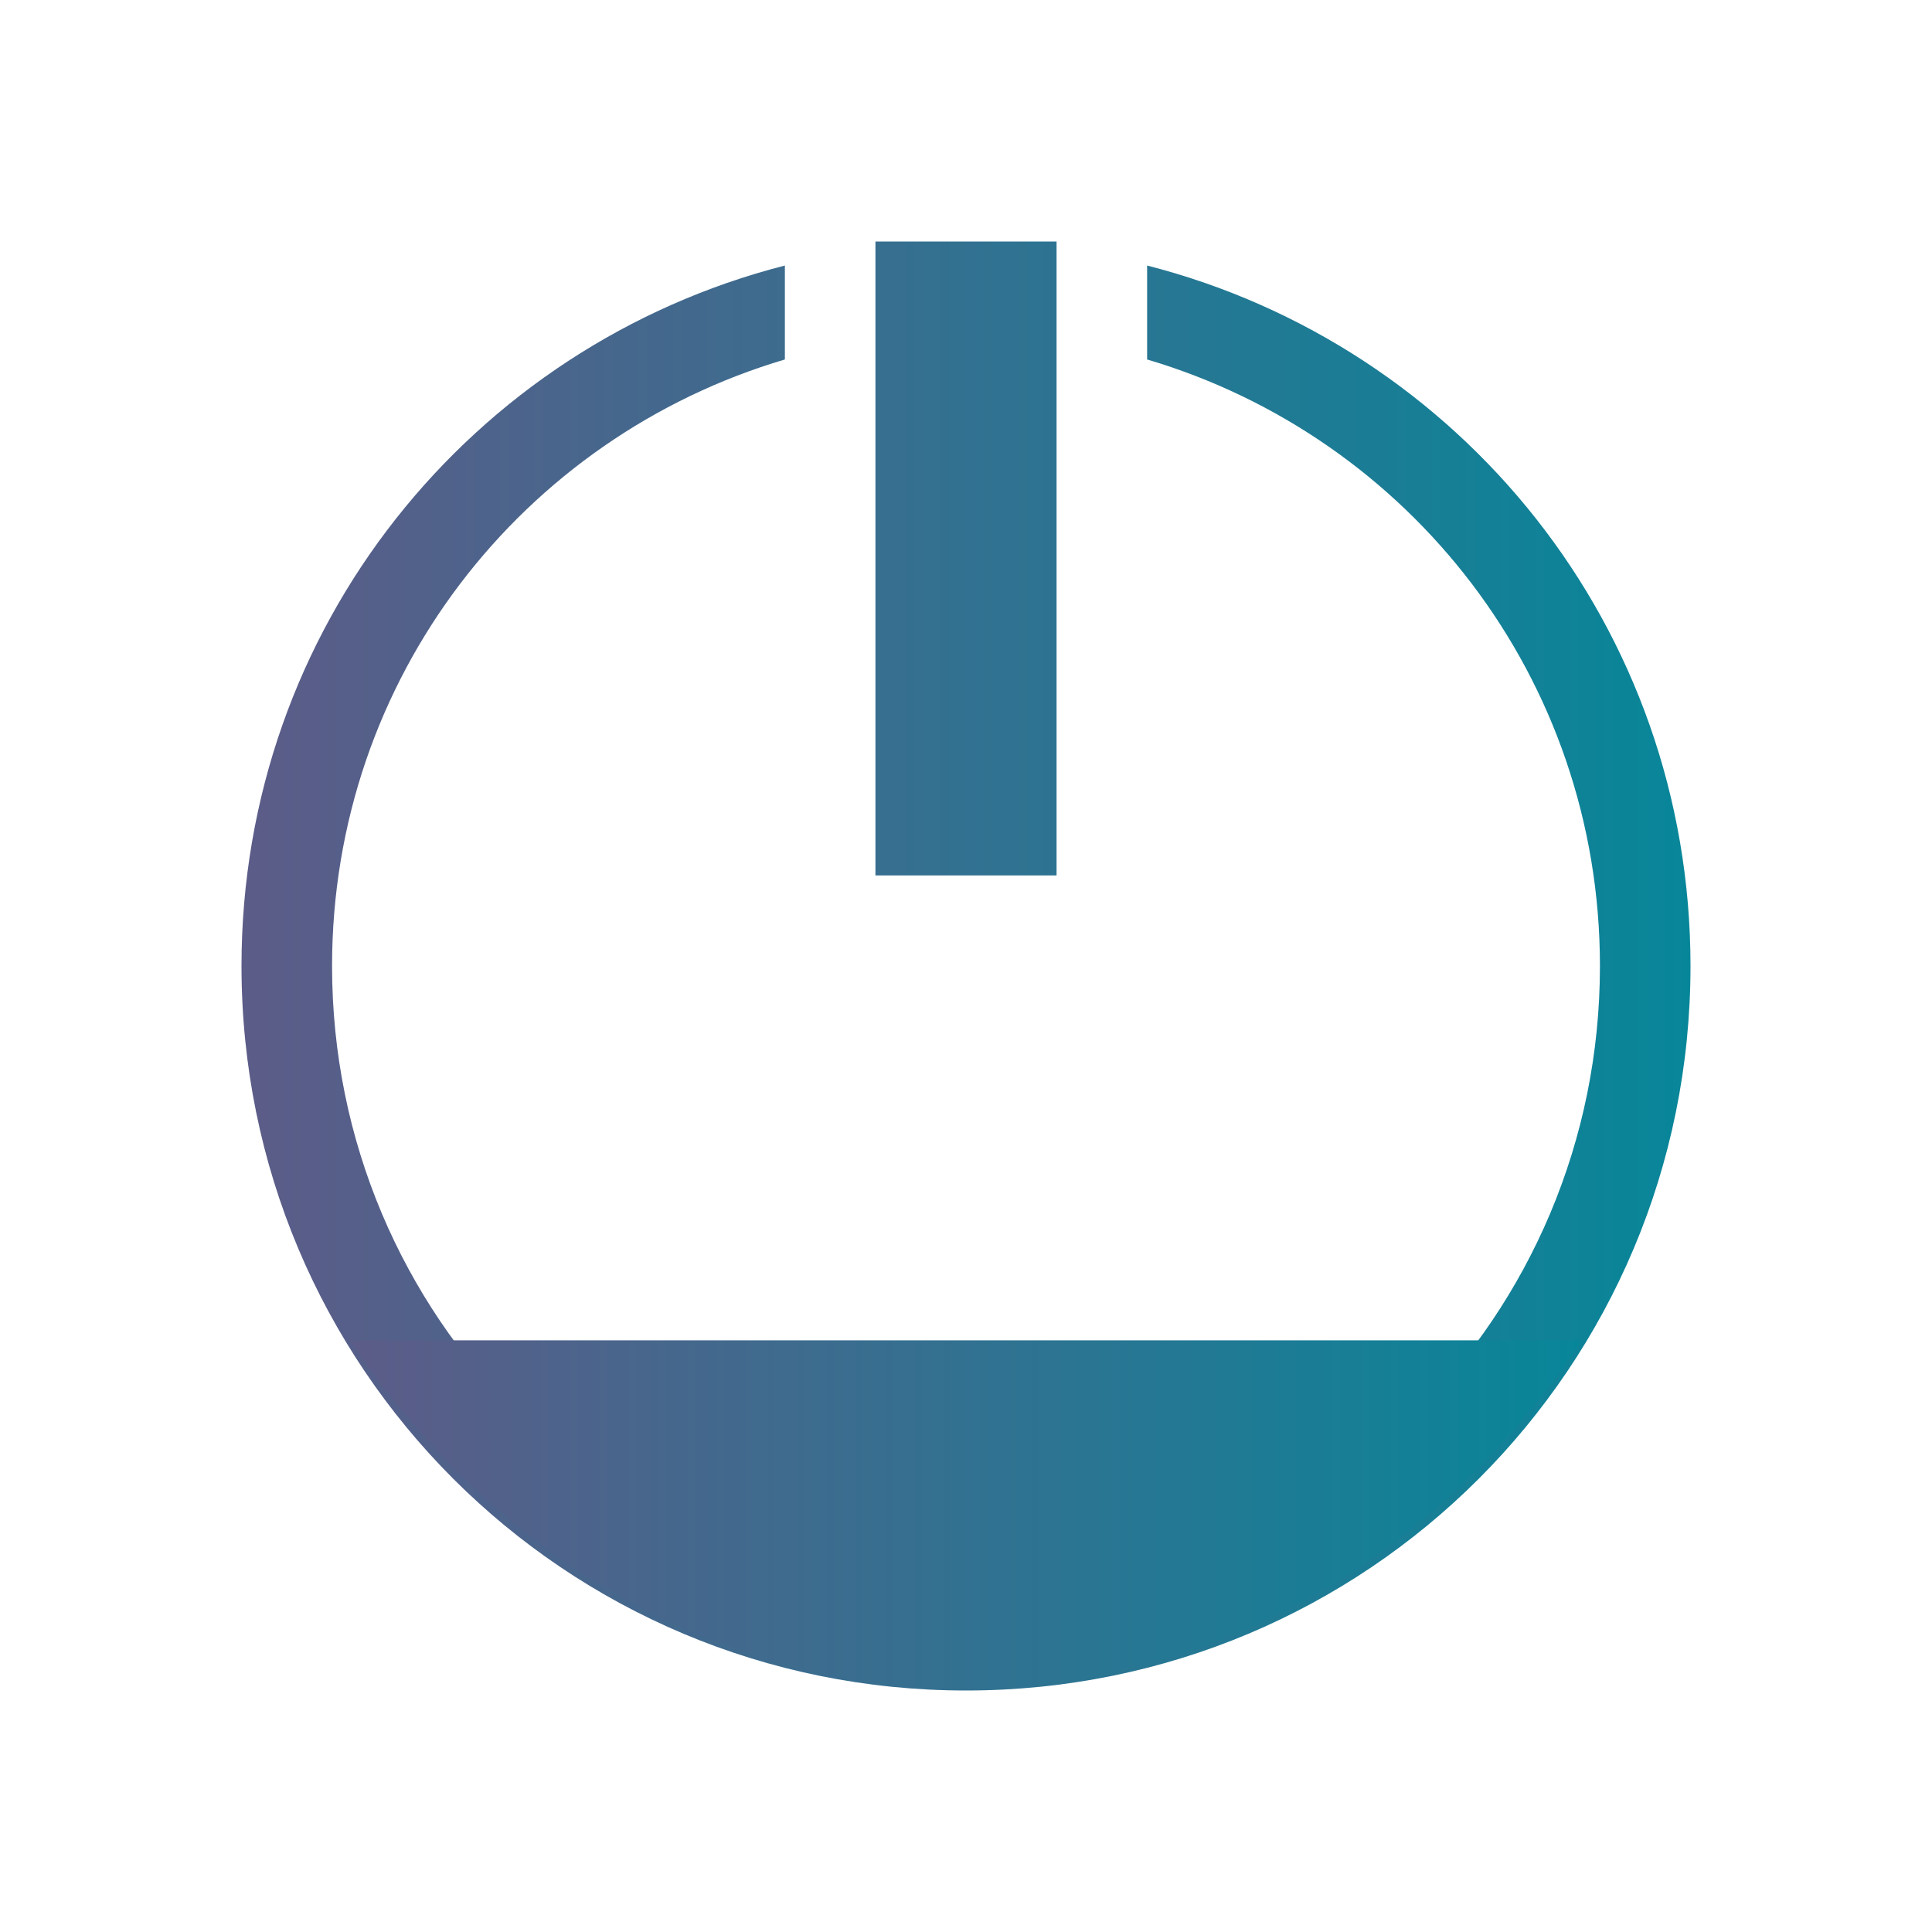 <?xml version="1.0" encoding="UTF-8" standalone="no"?>
<svg
   inkscape:version="1.1.2 (0a00cf5339, 2022-02-04)"
   sodipodi:docname="system.svg"
   viewBox="0 0 32 32"
   id="svg2"
   version="1.1"
   width="32"
   height="32"
   xmlns:inkscape="http://www.inkscape.org/namespaces/inkscape"
   xmlns:sodipodi="http://sodipodi.sourceforge.net/DTD/sodipodi-0.dtd"
   xmlns:xlink="http://www.w3.org/1999/xlink"
   xmlns="http://www.w3.org/2000/svg"
   xmlns:svg="http://www.w3.org/2000/svg"
   xmlns:rdf="http://www.w3.org/1999/02/22-rdf-syntax-ns#"
   xmlns:cc="http://creativecommons.org/ns#"
   xmlns:dc="http://purl.org/dc/elements/1.1/"
   xmlns:sketch="http://www.bohemiancoding.com/sketch/ns">
  <g
     id="system-suspend"
     transform="translate(47)">
    <circle
       style="opacity:0;fill:#eff0f1;fill-opacity:1;stroke-width:1.067"
       id="circle949"
       r="16"
       cy="16"
       cx="16" />
    <path
       d="M 26.574,7.057 C 24.22,5.086 21.184,4 18.025,4 10.953,4 5.2,9.383 5.2,16 c 0,6.617 5.753,12 12.825,12 2.925,0 5.682,-0.9 7.971,-2.603 0.246,-0.183 0.325,-0.501 0.189,-0.767 -0.136,-0.266 -0.451,-0.408 -0.757,-0.344 -0.651,0.137 -1.313,0.206 -1.967,0.206 -4.312,0 -8.001,-2.876 -8.772,-6.838 -0.067,-0.343 -0.418,-0.57 -0.785,-0.508 -0.367,0.063 -0.611,0.392 -0.544,0.735 0.852,4.379 4.799,7.605 9.503,7.859 -1.5,0.656 -3.137,0.996 -4.838,0.996 -6.327,0 -11.475,-4.817 -11.475,-10.737 2.04e-4,-5.92 5.147,-10.737 11.475,-10.737 1.913,0 3.776,0.445 5.433,1.28 -2.929,7.44e-4 -5.726,1.177 -7.674,3.227 -0.247,0.261 -0.222,0.66 0.057,0.892 0.278,0.232 0.705,0.208 0.953,-0.052 1.692,-1.781 4.122,-2.803 6.668,-2.803 0.834,0 1.668,0.111 2.477,0.329 0.303,0.082 0.625,-0.043 0.778,-0.301 0.152,-0.258 0.094,-0.58 -0.141,-0.776 z"
       id="path70-3-3-1"
       style="fill:url(#linearGradient1428);fill-opacity:1;stroke-width:0.049" />
    <path
       d="m 16.322,18.425 c 0.104,0.236 0.35,0.39 0.623,0.39 h 3.78 c 0.373,0 0.675,-0.283 0.675,-0.632 0,-0.349 -0.302,-0.631 -0.675,-0.631 h -2.15 l 2.357,-2.206 c 0.193,-0.181 0.251,-0.453 0.147,-0.689 -0.104,-0.236 -0.35,-0.39 -0.624,-0.39 h -3.51 c -0.373,0 -0.675,0.283 -0.675,0.632 0,0.349 0.302,0.632 0.675,0.632 h 1.88 l -2.358,2.206 c -0.193,0.181 -0.251,0.452 -0.146,0.688 z"
       id="path72-6-6-2"
       style="fill:url(#linearGradient1444);fill-opacity:1;stroke-width:0.049" />
    <path
       d="m 25.855,19.482 h -1.61 l 1.856,-1.737 c 0.193,-0.181 0.25,-0.453 0.146,-0.689 -0.104,-0.236 -0.35,-0.39 -0.624,-0.39 l -3.009,1.92e-4 c -0.373,0 -0.675,0.283 -0.675,0.632 0,0.349 0.302,0.632 0.675,0.632 h 1.379 l -1.856,1.737 c -0.193,0.18 -0.251,0.452 -0.147,0.688 0.104,0.236 0.35,0.39 0.624,0.39 H 25.854 c 0.373,0 0.675,-0.283 0.675,-0.632 0,-0.349 -0.302,-0.632 -0.675,-0.632 z"
       id="path74-7-7-7"
       style="fill:url(#linearGradient1452);fill-opacity:1;stroke-width:0.049" />
    <path
       d="m 9.571,16.151 c 0.104,0.236 0.35,0.39 0.624,0.39 h 5.13 C 15.698,16.541 16,16.258 16,15.91 16,15.561 15.698,15.278 15.324,15.278 h -3.5 l 3.611,-3.379 c 0.193,-0.181 0.25,-0.452 0.146,-0.688 -0.104,-0.236 -0.35,-0.39 -0.624,-0.39 h -4.764 c -0.373,0 -0.675,0.283 -0.675,0.632 0,0.349 0.302,0.632 0.675,0.632 h 3.133 l -3.61,3.379 c -0.194,0.181 -0.251,0.452 -0.147,0.688 z"
       id="path76-53-5-0"
       style="fill:url(#linearGradient1436);fill-opacity:1;stroke-width:0.049" />
  </g>
  <g
     id="22-22-system-suspend-hibernate"
     transform="translate(-26,147)">
    <path
       style="fill:none"
       d="M 0,0 V 22 H 22 V 0 Z"
       id="path49-1" />
    <rect
       x="15.167"
       y="10.167"
       width="3.333"
       height="0.833"
       id="rect12-2"
       style="fill:url(#linearGradient2656);fill-opacity:1;stroke-width:1.485" />
    <rect
       x="15.167"
       y="11.833"
       width="3.333"
       height="0.833"
       id="rect14-9"
       style="fill:url(#linearGradient1907);fill-opacity:1;stroke-width:1.485" />
    <polygon
       points="-778,583.1 -776.9,583.1 -776.9,581.9 -778,581.9 -776.9,580.7 -776.9,579 -778.9,581 -778.9,577.4 -780.1,577.4 -780.1,581 -782.7,578.4 -783.6,579.3 -781,581.9 -784.6,581.9 -784.6,583.1 -781,583.1 -783.6,585.7 -782.7,586.5 -780.1,584 -780.1,587.6 -778.9,587.6 -778.9,584 -776.9,586 -776.9,584.3 "
       id="polygon16-1"
       transform="matrix(0.728,0,0,0.712,575.986,-405.481)"
       style="fill:url(#linearGradient1883);fill-opacity:1" />
    <path
       d="M 14.406,12.691 V 6.853 c 0,-0.712 -0.655,-1.353 -1.382,-1.353 -0.728,0 -1.382,0.57 -1.382,1.353 v 5.839 c -0.582,0.427 -0.946,1.068 -0.946,1.78 0,1.21 1.019,2.278 2.328,2.278 1.237,0 2.328,-0.997 2.328,-2.278 0,-0.712 -0.364,-1.353 -0.946,-1.78 z m -1.382,3.418 0.008,-9.997 0.015,0.035 -0.013,-0.019 -0.01,0.012 -0.009,-0.016 -0.029,-0.004 0.021,0.013 -0.011,9.973 z"
       id="path6-6-2"
       style="fill:url(#linearGradient1891);fill-opacity:1;stroke-width:0.72"
       sodipodi:nodetypes="cssscsssccccccccccc" />
    <rect
       x="15.167"
       y="8.5"
       width="3.333"
       height="0.833"
       id="rect10-7"
       style="fill:url(#linearGradient1899);fill-opacity:1;stroke-width:1.485" />
    <path
       sodipodi:nodetypes="cccccccccccccscscscccc"
       inkscape:connector-curvature="0"
       style="clip-rule:evenodd;fill:url(#linearGradient1875);fill-opacity:1;fill-rule:evenodd;stroke-width:0.002;stroke-linejoin:round;stroke-miterlimit:1.414"
       id="path4-3-3-3-0"
       d="M 10.238,1.029 C 6.008,1.351 2.389,4.364 1.32,8.461 0.902,10.073 0.892,11.867 1.3,13.464 c 1.053,4.172 4.723,7.231 9.013,7.513 2.435,0.161 4.799,-0.544 6.75,-2.021 0.529,-0.398 1.492,-1.36 1.89,-1.89 C 21.932,13.127 21.63,7.66 18.238,4.112 16.146,1.931 13.227,0.802 10.238,1.029 Z m 1.341,1.234 c 1.053,0.059 2.554,0.384 3.907,1.174 1.429,0.831 2.53,2.045 3.342,3.652 1.198,2.192 1.212,5.341 0.29,7.454 -0.757,1.541 -2.016,3.167 -3.624,4.171 -1.074,0.671 -3.137,1.098 -4.606,1.08 -1.389,-0.018 -3.093,-0.373 -4.108,-1.007 -1.907,-1.192 -3.413,-2.873 -4.158,-5.018 -0.545,-2.097 -0.426,-4.346 0.387,-6.331 0.519,-1.266 1.392,-2.291 2.774,-3.488 1.27,-0.965 2.925,-1.52 4.321,-1.628 0.277,-0.025 0.756,-0.082 0.796,-0.082 0.04,-0.005 0.348,-0.003 0.68,0.022 z" />
  </g>
  <g
     id="22-22-system-log-out"
     transform="translate(28,179)">
    <path
       style="fill:none"
       d="m -54,-96 v 22 h 22 v -22 z"
       id="path9" />
    <path
       sodipodi:nodetypes="cccccccccccccscscscccc"
       inkscape:connector-curvature="0"
       style="clip-rule:evenodd;fill:url(#linearGradient1585);fill-opacity:1;fill-rule:evenodd;stroke-width:0.002;stroke-linejoin:round;stroke-miterlimit:1.414"
       id="path4-3-3-367"
       d="m -43.862,-94.971 c -4.229,0.323 -7.849,3.336 -8.917,7.432 -0.418,1.612 -0.429,3.406 -0.02,5.003 1.053,4.172 4.723,7.231 9.013,7.513 2.435,0.161 4.799,-0.544 6.75,-2.021 0.529,-0.398 1.492,-1.36 1.89,-1.89 2.979,-3.94 2.677,-9.408 -0.716,-12.955 -2.092,-2.182 -5.011,-3.31 -8,-3.084 z m 1.341,1.234 c 1.053,0.059 2.554,0.384 3.907,1.174 1.429,0.831 2.53,2.045 3.342,3.652 1.198,2.192 1.212,5.341 0.29,7.454 -0.757,1.541 -2.016,3.167 -3.624,4.171 -1.074,0.671 -3.137,1.098 -4.606,1.08 -1.389,-0.017 -3.093,-0.373 -4.108,-1.007 -1.907,-1.192 -3.413,-2.873 -4.158,-5.018 -0.545,-2.097 -0.426,-4.346 0.388,-6.331 0.519,-1.266 1.392,-2.291 2.774,-3.488 1.27,-0.965 2.925,-1.52 4.321,-1.628 0.277,-0.025 0.756,-0.082 0.796,-0.082 0.04,-0.006 0.348,-0.003 0.68,0.022 z" />
    <path
       d="m -42.33,-80.892 4.169,-3.974 c 0.039,-0.037 0.061,-0.088 0.061,-0.141 0,-0.053 -0.022,-0.103 -0.061,-0.141 l -4.168,-3.962 c -0.06,-0.057 -0.149,-0.073 -0.227,-0.043 -0.078,0.031 -0.128,0.103 -0.128,0.184 v 2.185 h -5.207 c -0.115,0 -0.208,0.089 -0.208,0.199 v 3.178 c 0,0.11 0.093,0.199 0.208,0.199 h 5.207 v 2.176 c 0,0.08 0.051,0.153 0.129,0.184 0.078,0.031 0.167,0.013 0.226,-0.043 z"
       id="path2-3-5"
       style="fill:url(#linearGradient1631);fill-opacity:1;stroke-width:0.019" />
  </g>
  <sodipodi:namedview
     inkscape:document-rotation="0"
     inkscape:snap-intersection-paths="true"
     inkscape:snap-nodes="false"
     inkscape:bbox-nodes="true"
     inkscape:snap-bbox="true"
     inkscape:lockguides="false"
     inkscape:guide-bbox="true"
     showguides="false"
     inkscape:current-layer="svg2"
     inkscape:window-maximized="1"
     inkscape:window-y="0"
     inkscape:window-x="0"
     inkscape:cy="158.00001"
     inkscape:cx="8.2500004"
     inkscape:zoom="1.9999999"
     showgrid="false"
     id="namedview78"
     inkscape:window-height="1015"
     inkscape:window-width="1920"
     inkscape:pageshadow="2"
     inkscape:pageopacity="0"
     guidetolerance="10"
     gridtolerance="10"
     objecttolerance="10"
     borderopacity="1"
     bordercolor="#000000"
     pagecolor="#ffffff"
     inkscape:pagecheckerboard="0"
     inkscape:showpageshadow="false">
    <inkscape:grid
       id="grid885"
       type="xygrid"
       originx="-26"
       originy="73" />
    <sodipodi:guide
       inkscape:locked="false"
       id="guide948"
       orientation="0.707,0.707"
       position="20.741,-168.859" />
    <sodipodi:guide
       inkscape:locked="false"
       id="guide950"
       orientation="-0.707,0.707"
       position="20.704,-168.875" />
  </sodipodi:namedview>
  <defs
     id="defs3051">
    <linearGradient
       inkscape:collect="always"
       id="linearGradient1089">
      <stop
         style="stop-color:#5c5c88;stop-opacity:1"
         offset="0"
         id="stop1085" />
      <stop
         style="stop-color:#088699;stop-opacity:1"
         offset="1"
         id="stop1087" />
    </linearGradient>
    <linearGradient
       id="linearGradient1041"
       x1="16"
       x2="16"
       y1="1"
       y2="31"
       gradientUnits="userSpaceOnUse">
      <stop
         stop-color="#f4282c"
         offset="0"
         id="stop1037" />
      <stop
         stop-color="#fac136"
         offset="1"
         id="stop1039"
         style="stop-color:#ffff00;stop-opacity:1" />
    </linearGradient>
    <linearGradient
       gradientUnits="userSpaceOnUse"
       y2="31"
       y1="1"
       x2="16"
       x1="16"
       id="linearGradient1035">
      <stop
         id="stop1031"
         offset="0"
         stop-color="#f4282c"
         style="stop-color:#6600ff;stop-opacity:1" />
      <stop
         id="stop1033"
         offset="1"
         stop-color="#fac136"
         style="stop-color:#d1b3ff;stop-opacity:1" />
    </linearGradient>
    <linearGradient
       id="linearGradient1023"
       x1="16"
       x2="16"
       y1="1"
       y2="31"
       gradientUnits="userSpaceOnUse">
      <stop
         stop-color="#72da70"
         offset="0"
         id="stop1018" />
      <stop
         stop-color="#52eea4"
         offset="1"
         id="stop1020"
         style="stop-color:#008080;stop-opacity:1" />
    </linearGradient>
    <linearGradient
       id="linearGradient1016"
       x1="16"
       x2="16"
       y1="1"
       y2="31"
       gradientUnits="userSpaceOnUse">
      <stop
         stop-color="#f4282c"
         offset="0"
         id="stop1012" />
      <stop
         stop-color="#fac136"
         offset="1"
         id="stop1014"
         style="stop-color:#ff00ff;stop-opacity:1" />
    </linearGradient>
    <linearGradient
       gradientUnits="userSpaceOnUse"
       y2="1121.5"
       y1="1091.5"
       x2="16"
       x1="16"
       id="linearGradient1131">
      <stop
         id="stop1127"
         offset="0"
         stop-color="#9575cd"
         style="stop-color:#ff6600;stop-opacity:1" />
      <stop
         id="stop1129"
         offset="1"
         stop-color="#cd75bc" />
    </linearGradient>
    <linearGradient
       gradientUnits="userSpaceOnUse"
       y2="31"
       y1="1"
       x2="16"
       x1="16"
       id="linearGradient1093">
      <stop
         id="stop1088"
         offset="0"
         stop-color="#f4282c"
         style="stop-color:#6600ff;stop-opacity:1" />
      <stop
         id="stop1091"
         offset="1"
         stop-color="#fac136" />
    </linearGradient>
    <style
       id="current-color-scheme"
       type="text/css">
      .ColorScheme-Text {
        color:#31363b;
      }
      .ColorScheme-Background {
        color:#eff0f1;
      }
      .ColorScheme-Highlight {
        color:#3daee9;
      }
      .ColorScheme-ViewText {
        color:#31363b;
      }
      .ColorScheme-ViewBackground {
        color:#fcfcfc;
      }
      .ColorScheme-ViewHover {
        color:#93cee9;
      }
      .ColorScheme-ViewFocus{
        color:#3daee9;
      }
      .ColorScheme-ButtonText {
        color:#31363b;
      }
      .ColorScheme-ButtonBackground {
        color:#eff0f1;
      }
      .ColorScheme-ButtonHover {
        color:#93cee9;
      }
      .ColorScheme-ButtonFocus{
        color:#3daee9;
      }
      </style>
    <linearGradient
       id="a"
       x1="16"
       x2="16"
       y1="1"
       y2="31"
       gradientUnits="userSpaceOnUse">
      <stop
         stop-color="#37414a"
         offset="0"
         id="stop929" />
      <stop
         stop-color="#6c7582"
         offset="1"
         id="stop931" />
    </linearGradient>
    <filter
       id="c"
       x="-0.036"
       y="-0.036"
       width="1.072"
       height="1.072"
       color-interpolation-filters="sRGB">
      <feGaussianBlur
         stdDeviation="0.45"
         id="feGaussianBlur934" />
    </filter>
    <filter
       id="b"
       x="-0.036"
       y="-0.036"
       width="1.072"
       height="1.072"
       color-interpolation-filters="sRGB">
      <feGaussianBlur
         stdDeviation="0.285"
         id="feGaussianBlur937" />
    </filter>
    <linearGradient
       id="a-3"
       x1="16"
       x2="16"
       y1="1"
       y2="31"
       gradientUnits="userSpaceOnUse">
      <stop
         stop-color="#4d83f3"
         offset="0"
         id="stop969" />
      <stop
         stop-color="#46cafa"
         offset="1"
         id="stop971" />
    </linearGradient>
    <filter
       id="c-6"
       x="-0.036"
       y="-0.036"
       width="1.072"
       height="1.072"
       color-interpolation-filters="sRGB">
      <feGaussianBlur
         stdDeviation="0.45"
         id="feGaussianBlur974" />
    </filter>
    <filter
       id="b-7"
       x="-0.039"
       y="-0.033"
       width="1.078"
       height="1.067"
       color-interpolation-filters="sRGB">
      <feGaussianBlur
         stdDeviation="0.237"
         id="feGaussianBlur977" />
    </filter>
    <linearGradient
       id="a-5"
       x1="16"
       x2="16"
       y1="1"
       y2="31"
       gradientUnits="userSpaceOnUse">
      <stop
         stop-color="#f4282c"
         offset="0"
         id="stop1009" />
      <stop
         stop-color="#fac136"
         offset="1"
         id="stop1011" />
    </linearGradient>
    <filter
       id="c-3"
       x="-0.036"
       y="-0.036"
       width="1.072"
       height="1.072"
       color-interpolation-filters="sRGB">
      <feGaussianBlur
         stdDeviation="0.45"
         id="feGaussianBlur1014" />
    </filter>
    <filter
       id="b-5"
       x="-0.037"
       y="-0.035"
       width="1.075"
       height="1.07"
       color-interpolation-filters="sRGB">
      <feGaussianBlur
         stdDeviation="0.281"
         id="feGaussianBlur1017" />
    </filter>
    <filter
       id="c-62"
       x="-0.036"
       y="-0.036"
       width="1.072"
       height="1.072"
       color-interpolation-filters="sRGB">
      <feGaussianBlur
         stdDeviation="0.45"
         id="feGaussianBlur1049" />
    </filter>
    <linearGradient
       id="a-9"
       x1="16"
       x2="16"
       y1="1091.5"
       y2="1121.5"
       gradientUnits="userSpaceOnUse">
      <stop
         stop-color="#9575cd"
         offset="0"
         id="stop1052" />
      <stop
         stop-color="#cd75bc"
         offset="1"
         id="stop1054" />
    </linearGradient>
    <filter
       id="b-1"
       x="-0.032"
       y="-0.042"
       width="1.063"
       height="1.084"
       color-interpolation-filters="sRGB">
      <feGaussianBlur
         stdDeviation="0.21"
         id="feGaussianBlur1057" />
    </filter>
    <linearGradient
       id="a-2"
       x1="16"
       x2="16"
       y1="1"
       y2="31"
       gradientUnits="userSpaceOnUse">
      <stop
         stop-color="#ff791d"
         offset="0"
         id="stop1090" />
      <stop
         stop-color="#f8c430"
         offset="1"
         id="stop1092" />
    </linearGradient>
    <filter
       id="c-7"
       x="-0.036"
       y="-0.036"
       width="1.072"
       height="1.072"
       color-interpolation-filters="sRGB">
      <feGaussianBlur
         stdDeviation="0.45"
         id="feGaussianBlur1095" />
    </filter>
    <filter
       id="b-0"
       x="-0.033"
       y="-0.04"
       width="1.066"
       height="1.08"
       color-interpolation-filters="sRGB">
      <feGaussianBlur
         stdDeviation="0.233"
         id="feGaussianBlur1098" />
    </filter>
    <linearGradient
       id="a-93"
       x1="16"
       x2="16"
       y1="1"
       y2="31"
       gradientUnits="userSpaceOnUse">
      <stop
         stop-color="#72da70"
         offset="0"
         id="stop1130" />
      <stop
         stop-color="#52eea4"
         offset="1"
         id="stop1132" />
    </linearGradient>
    <filter
       id="c-60"
       x="-0.036"
       y="-0.036"
       width="1.072"
       height="1.072"
       color-interpolation-filters="sRGB">
      <feGaussianBlur
         stdDeviation="0.45"
         id="feGaussianBlur1135" />
    </filter>
    <filter
       id="b-6"
       x="-0.041"
       y="-0.032"
       width="1.081"
       height="1.065"
       color-interpolation-filters="sRGB">
      <feGaussianBlur
         stdDeviation="0.203"
         id="feGaussianBlur1138" />
    </filter>
    <linearGradient
       id="a-26"
       x1="16"
       x2="16"
       y1="-1121.5"
       y2="-1091.5"
       gradientUnits="userSpaceOnUse">
      <stop
         stop-color="#70d8c3"
         offset="0"
         id="stop1173" />
      <stop
         stop-color="#66e26b"
         offset="1"
         id="stop1175" />
    </linearGradient>
    <filter
       id="c-1"
       x="-0.036"
       y="-0.036"
       width="1.072"
       height="1.072"
       color-interpolation-filters="sRGB">
      <feGaussianBlur
         stdDeviation="0.45"
         id="feGaussianBlur1178" />
    </filter>
    <filter
       id="b-8"
       x="-0.042"
       y="-0.032"
       width="1.083"
       height="1.063"
       color-interpolation-filters="sRGB">
      <feGaussianBlur
         stdDeviation="0.225"
         id="feGaussianBlur1181" />
    </filter>
    <linearGradient
       inkscape:collect="always"
       xlink:href="#linearGradient1089"
       id="linearGradient1091"
       x1="4"
       y1="16"
       x2="28"
       y2="16"
       gradientUnits="userSpaceOnUse" />
    <linearGradient
       inkscape:collect="always"
       xlink:href="#linearGradient1089"
       id="linearGradient1318"
       x1="-784.6"
       y1="582.5"
       x2="-776.9"
       y2="582.5"
       gradientUnits="userSpaceOnUse" />
    <linearGradient
       inkscape:collect="always"
       xlink:href="#linearGradient1089"
       id="linearGradient1326"
       x1="15.635"
       y1="16.15"
       x2="21.222"
       y2="16.15"
       gradientUnits="userSpaceOnUse" />
    <linearGradient
       inkscape:collect="always"
       xlink:href="#linearGradient1089"
       id="linearGradient1372"
       x1="21"
       y1="13.5"
       x2="25"
       y2="13.5"
       gradientUnits="userSpaceOnUse" />
    <linearGradient
       inkscape:collect="always"
       xlink:href="#linearGradient1089"
       id="linearGradient1380"
       x1="21"
       y1="15.5"
       x2="25"
       y2="15.5"
       gradientUnits="userSpaceOnUse" />
    <linearGradient
       inkscape:collect="always"
       xlink:href="#linearGradient1089"
       id="linearGradient1388"
       x1="21"
       y1="17.5"
       x2="25"
       y2="17.5"
       gradientUnits="userSpaceOnUse" />
    <linearGradient
       inkscape:collect="always"
       xlink:href="#linearGradient1089"
       id="linearGradient1396"
       x1="3.5"
       y1="16"
       x2="28.542"
       y2="16"
       gradientUnits="userSpaceOnUse" />
    <linearGradient
       inkscape:collect="always"
       xlink:href="#linearGradient1089"
       id="linearGradient1404"
       x1="12"
       y1="16"
       x2="20"
       y2="16"
       gradientUnits="userSpaceOnUse" />
    <linearGradient
       inkscape:collect="always"
       xlink:href="#linearGradient1089"
       id="linearGradient1412"
       x1="-41.2"
       y1="25.084"
       x2="-20.8"
       y2="25.084"
       gradientUnits="userSpaceOnUse" />
    <linearGradient
       inkscape:collect="always"
       xlink:href="#linearGradient1089"
       id="linearGradient1420"
       x1="-43"
       y1="16"
       x2="-19"
       y2="16"
       gradientUnits="userSpaceOnUse" />
    <linearGradient
       inkscape:collect="always"
       xlink:href="#linearGradient1089"
       id="linearGradient1428"
       x1="5.2"
       y1="16"
       x2="26.8"
       y2="16"
       gradientUnits="userSpaceOnUse" />
    <linearGradient
       inkscape:collect="always"
       xlink:href="#linearGradient1089"
       id="linearGradient1436"
       x1="9.519"
       y1="13.681"
       x2="16"
       y2="13.681"
       gradientUnits="userSpaceOnUse" />
    <linearGradient
       inkscape:collect="always"
       xlink:href="#linearGradient1089"
       id="linearGradient1444"
       x1="16.27"
       y1="16.542"
       x2="21.4"
       y2="16.542"
       gradientUnits="userSpaceOnUse" />
    <linearGradient
       inkscape:collect="always"
       xlink:href="#linearGradient1089"
       id="linearGradient1452"
       x1="21.94"
       y1="18.707"
       x2="26.53"
       y2="18.707"
       gradientUnits="userSpaceOnUse" />
    <linearGradient
       inkscape:collect="always"
       xlink:href="#linearGradient1089"
       id="linearGradient1460"
       x1="4"
       y1="16"
       x2="28"
       y2="16"
       gradientUnits="userSpaceOnUse" />
    <linearGradient
       inkscape:collect="always"
       xlink:href="#linearGradient1089"
       id="linearGradient1468"
       x1="10"
       y1="16"
       x2="22"
       y2="16"
       gradientUnits="userSpaceOnUse" />
    <linearGradient
       inkscape:collect="always"
       xlink:href="#linearGradient1089"
       id="linearGradient1476"
       x1="118"
       y1="-163"
       x2="142"
       y2="-163"
       gradientUnits="userSpaceOnUse" />
    <linearGradient
       inkscape:collect="always"
       xlink:href="#linearGradient1089"
       id="linearGradient1484"
       x1="126.2"
       y1="-163.051"
       x2="133.9"
       y2="-163.051"
       gradientUnits="userSpaceOnUse" />
    <linearGradient
       inkscape:collect="always"
       xlink:href="#linearGradient1089"
       id="linearGradient1492"
       x1="165"
       y1="-163"
       x2="189"
       y2="-163"
       gradientUnits="userSpaceOnUse" />
    <linearGradient
       inkscape:collect="always"
       xlink:href="#linearGradient1089"
       id="linearGradient1500"
       x1="176.132"
       y1="-164.781"
       x2="183.5"
       y2="-164.781"
       gradientUnits="userSpaceOnUse" />
    <linearGradient
       inkscape:collect="always"
       xlink:href="#linearGradient1089"
       id="linearGradient1508"
       x1="170.532"
       y1="-161.219"
       x2="177.899"
       y2="-161.219"
       gradientUnits="userSpaceOnUse" />
    <linearGradient
       inkscape:collect="always"
       xlink:href="#linearGradient1089"
       id="linearGradient1569"
       x1="3"
       y1="21"
       x2="19"
       y2="21"
       gradientUnits="userSpaceOnUse" />
    <linearGradient
       inkscape:collect="always"
       xlink:href="#linearGradient1089"
       id="linearGradient1577"
       x1="26"
       y1="16"
       x2="50"
       y2="16"
       gradientUnits="userSpaceOnUse" />
    <linearGradient
       inkscape:collect="always"
       xlink:href="#linearGradient1089"
       id="linearGradient1585"
       x1="2"
       y1="11"
       x2="20"
       y2="11"
       gradientUnits="userSpaceOnUse"
       gradientTransform="matrix(1.111,0,0,1.111,-55.322,-97.222)" />
    <linearGradient
       inkscape:collect="always"
       xlink:href="#linearGradient1089"
       id="linearGradient1631"
       x1="6.5"
       y1="11"
       x2="15.5"
       y2="11"
       gradientUnits="userSpaceOnUse"
       gradientTransform="matrix(1.111,0,0,1.111,-55.322,-97.222)" />
    <linearGradient
       inkscape:collect="always"
       xlink:href="#linearGradient1089"
       id="linearGradient1639"
       x1="2"
       y1="-85"
       x2="20"
       y2="-85"
       gradientUnits="userSpaceOnUse"
       gradientTransform="matrix(1.111,0,0,1.111,-1.222,9.444)" />
    <linearGradient
       inkscape:collect="always"
       xlink:href="#linearGradient1089"
       id="linearGradient1647"
       x1="6.149"
       y1="-83.664"
       x2="11.675"
       y2="-83.664"
       gradientUnits="userSpaceOnUse"
       gradientTransform="matrix(1.111,0,0,1.111,-1.222,9.444)" />
    <linearGradient
       inkscape:collect="always"
       xlink:href="#linearGradient1089"
       id="linearGradient1655"
       x1="10.349"
       y1="-86.336"
       x2="15.875"
       y2="-86.336"
       gradientUnits="userSpaceOnUse"
       gradientTransform="matrix(1.111,0,0,1.111,-1.222,9.444)" />
    <linearGradient
       inkscape:collect="always"
       xlink:href="#linearGradient1089"
       id="linearGradient1663"
       x1="27.818"
       y1="16"
       x2="48.182"
       y2="16"
       gradientUnits="userSpaceOnUse" />
    <linearGradient
       inkscape:collect="always"
       xlink:href="#linearGradient1089"
       id="linearGradient1671"
       x1="26"
       y1="16"
       x2="50"
       y2="16"
       gradientUnits="userSpaceOnUse" />
    <linearGradient
       inkscape:collect="always"
       xlink:href="#linearGradient1089"
       id="linearGradient1681"
       x1="2.5"
       y1="18.57"
       x2="19.5"
       y2="18.57"
       gradientUnits="userSpaceOnUse" />
    <linearGradient
       inkscape:collect="always"
       xlink:href="#linearGradient1089"
       id="linearGradient1727"
       x1="1"
       y1="11"
       x2="21"
       y2="11"
       gradientUnits="userSpaceOnUse" />
    <linearGradient
       inkscape:collect="always"
       xlink:href="#linearGradient1089"
       id="linearGradient1735"
       x1="3"
       y1="21"
       x2="19"
       y2="21"
       gradientUnits="userSpaceOnUse" />
    <linearGradient
       inkscape:collect="always"
       xlink:href="#linearGradient1089"
       id="linearGradient1743"
       x1="26"
       y1="16"
       x2="50"
       y2="16"
       gradientUnits="userSpaceOnUse" />
    <linearGradient
       inkscape:collect="always"
       xlink:href="#linearGradient1089"
       id="linearGradient1751"
       x1="26"
       y1="16"
       x2="50"
       y2="16"
       gradientUnits="userSpaceOnUse" />
    <linearGradient
       inkscape:collect="always"
       xlink:href="#linearGradient1089"
       id="linearGradient1759"
       x1="3"
       y1="21"
       x2="19"
       y2="21"
       gradientUnits="userSpaceOnUse" />
    <linearGradient
       inkscape:collect="always"
       xlink:href="#linearGradient1089"
       id="linearGradient1805"
       x1="25"
       y1="16"
       x2="51"
       y2="16"
       gradientUnits="userSpaceOnUse" />
    <linearGradient
       inkscape:collect="always"
       xlink:href="#linearGradient1089"
       id="linearGradient1813"
       x1="24.909"
       y1="16"
       x2="51.091"
       y2="16"
       gradientUnits="userSpaceOnUse" />
    <linearGradient
       inkscape:collect="always"
       xlink:href="#linearGradient1089"
       id="linearGradient1821"
       x1="1.65"
       y1="11"
       x2="20.432"
       y2="11"
       gradientUnits="userSpaceOnUse"
       gradientTransform="matrix(1.111,0,0,1.111,-1.233,-33.222)" />
    <linearGradient
       inkscape:collect="always"
       xlink:href="#linearGradient1089"
       id="linearGradient1867"
       x1="8.025"
       y1="11"
       x2="14.025"
       y2="11"
       gradientUnits="userSpaceOnUse"
       gradientTransform="matrix(1.111,0,0,1.111,-1.233,-33.222)" />
    <linearGradient
       inkscape:collect="always"
       xlink:href="#linearGradient1089"
       id="linearGradient1875"
       x1="1"
       y1="11"
       x2="21"
       y2="11"
       gradientUnits="userSpaceOnUse" />
    <linearGradient
       inkscape:collect="always"
       xlink:href="#linearGradient1089"
       id="linearGradient1883"
       x1="-784.6"
       y1="582.5"
       x2="-776.9"
       y2="582.5"
       gradientUnits="userSpaceOnUse" />
    <linearGradient
       inkscape:collect="always"
       xlink:href="#linearGradient1089"
       id="linearGradient1891"
       x1="10.696"
       y1="11.125"
       x2="15.352"
       y2="11.125"
       gradientUnits="userSpaceOnUse" />
    <linearGradient
       inkscape:collect="always"
       xlink:href="#linearGradient1089"
       id="linearGradient1899"
       x1="15.167"
       y1="8.917"
       x2="18.5"
       y2="8.917"
       gradientUnits="userSpaceOnUse" />
    <linearGradient
       inkscape:collect="always"
       xlink:href="#linearGradient1089"
       id="linearGradient1907"
       x1="15.167"
       y1="12.25"
       x2="18.5"
       y2="12.25"
       gradientUnits="userSpaceOnUse" />
    <linearGradient
       inkscape:collect="always"
       xlink:href="#linearGradient1089"
       id="linearGradient1915"
       x1="2"
       y1="11"
       x2="20"
       y2="11"
       gradientUnits="userSpaceOnUse" />
    <linearGradient
       inkscape:collect="always"
       xlink:href="#linearGradient1089"
       id="linearGradient1923"
       x1="5.6"
       y1="9.068"
       x2="11"
       y2="9.068"
       gradientUnits="userSpaceOnUse" />
    <linearGradient
       inkscape:collect="always"
       xlink:href="#linearGradient1089"
       id="linearGradient1931"
       x1="11.225"
       y1="11.451"
       x2="15.5"
       y2="11.451"
       gradientUnits="userSpaceOnUse" />
    <linearGradient
       inkscape:collect="always"
       xlink:href="#linearGradient1089"
       id="linearGradient1939"
       x1="15.95"
       y1="13.256"
       x2="19.775"
       y2="13.256"
       gradientUnits="userSpaceOnUse" />
    <linearGradient
       inkscape:collect="always"
       xlink:href="#linearGradient1089"
       id="linearGradient1947"
       x1="8.15"
       y1="10.962"
       x2="13.925"
       y2="10.962"
       gradientUnits="userSpaceOnUse"
       gradientTransform="matrix(1.111,0,0,1.111,-1.222,-1.222)" />
    <linearGradient
       inkscape:collect="always"
       xlink:href="#linearGradient1089"
       id="linearGradient1955"
       x1="2"
       y1="11"
       x2="20"
       y2="11"
       gradientUnits="userSpaceOnUse"
       gradientTransform="matrix(1.111,0,0,1.111,-1.222,-1.222)" />
    <linearGradient
       inkscape:collect="always"
       xlink:href="#linearGradient1089"
       id="linearGradient2656"
       x1="15.167"
       y1="10.583"
       x2="18.5"
       y2="10.583"
       gradientUnits="userSpaceOnUse" />
  </defs>
  <g
     id="22-22-system-save-session"
     transform="translate(86,105)">
    <path
       style="fill:url(#linearGradient1759);fill-opacity:1;stroke:none"
       d="m 3,13.004 v 0 1 15 H 4 19 v -1 -11 -0.699 h -0.007 l 0.007,-0.015 -3.293,-3.293 -0.008,0.015 v -0.015 h -0.699 -12 z M 4,14.005 h 3 v 4 1 h 8 v -1 -4 h 0.293 L 18,16.712 v 0.293 11 h -2 v -7 H 15 7 6 v 7 H 4 Z m 4,0 h 3.9 v 4 H 8 Z M 7,22.005 h 8 v 6 H 7 Z"
       class="ColorScheme-Text"
       id="path37" />
    <path
       style="opacity:1;fill:none"
       d="M 0,10 V 32 H 22 V 10 Z"
       id="path39" />
  </g>
  <g
     id="system-save-session"
     transform="translate(86,105)">
    <path
       style="fill:url(#linearGradient1751);fill-opacity:1;stroke:none"
       d="m 26,4 v 24 h 5 14 5 V 10 L 49,9 45,5 44,4 H 43 32 Z m 1,1 h 5 v 8 H 43 V 5 h 0.586 L 49,10.414 V 27 H 45 V 19 H 31 v 8 h -4 z m 6,0 h 6 v 7 h -6 z m -1,15 h 12 v 7 H 32 Z"
       class="ColorScheme-Text"
       id="path42" />
    <path
       style="opacity:1;fill:none"
       d="M 22,0 V 32 H 54 V 0 Z"
       id="path44" />
  </g>
  <g
     id="22-22-system-users"
     transform="translate(28,105)">
    <path
       style="fill:url(#linearGradient1735);fill-opacity:1;stroke:none"
       d="m 14,13 c -1.662,0 -3,1.338 -3,3 0,1.662 1.338,3 3,3 1.662,0 3,-1.338 3,-3 0,-1.662 -1.338,-3 -3,-3 z m -6,3 c -1.662,0 -3,1.338 -3,3 0,1.662 1.338,3 3,3 1.662,0 3,-1.338 3,-3 0,-1.662 -1.338,-3 -3,-3 z m 6,4 c -0.646,0 -1.256,0.134 -1.818,0.361 l 0.455,0.914 c 0.428,-0.161 0.878,-0.275 1.363,-0.275 2.216,0 4,1.784 4,4 h -3.5 l 0.5,1 h 4 v -1 c 0,-2.77 -2.23,-5 -5,-5 z m -6,3 c -2.77,0 -5,2.23 -5,5 v 1 h 10 v -1 c 0,-2.77 -2.23,-5 -5,-5 z m 0,1 c 2.216,0 4,1.784 4,4 h -8 c 0,-2.216 1.784,-4 4,-4 z"
       class="ColorScheme-Text"
       id="path87" />
    <path
       style="opacity:1;fill:none"
       d="M 0,10 V 32 H 22 V 10 Z"
       id="path89" />
  </g>
  <g
     id="system-users"
     transform="translate(28,105)">
    <path
       style="fill:url(#linearGradient1743);fill-opacity:1;stroke:none"
       d="M 42.5,4 A 4.5,4.5 0 0 0 38,8.5 4.5,4.5 0 0 0 42.5,13 4.5,4.5 0 0 0 47,8.5 4.5,4.5 0 0 0 42.5,4 Z m 0,1 A 3.5,3.5 0 0 1 46,8.5 3.5,3.5 0 0 1 42.5,12 3.5,3.5 0 0 1 39,8.5 3.5,3.5 0 0 1 42.5,5 Z m -9,4 C 31.015,9 29,11.015 29,13.5 29,15.985 31.015,18 33.5,18 35.985,18 38,15.985 38,13.5 38,11.015 35.985,9 33.5,9 Z m 0,1 A 3.5,3.5 0 0 1 37,13.5 3.5,3.5 0 0 1 33.5,17 3.5,3.5 0 0 1 30,13.5 3.5,3.5 0 0 1 33.5,10 Z m 9,4 c -0.883,0.003 -1.758,0.172 -2.586,0.5 -0.066,0.424 -0.174,0.84 -0.322,1.242 C 40.495,15.255 41.49,15.001 42.5,15 c 3.59,0 6.5,3.134 6.5,7 h -8.342 c 0.17,0.323 0.325,0.657 0.465,1 H 50 v -1 c 0,-4.418 -3.358,-8 -7.5,-8 z m -9,5 C 29.358,19 26,22.582 26,27 v 1 h 15 v -1 c 0,-4.418 -3.358,-8 -7.5,-8 z m 0,1 c 3.59,0 6.5,3.134 6.5,7 H 27 c 0,-3.866 2.91,-7 6.5,-7 z"
       class="ColorScheme-Text"
       id="path92" />
    <path
       style="opacity:1;fill:none"
       d="M 22,0 V 32 H 54 V 0 Z"
       id="path94" />
  </g>
  <g
     id="22-22-system-search"
     transform="translate(-26,41)">
    <path
       style="fill:url(#linearGradient1569);fill-opacity:1;stroke:none"
       d="m 9,13 c -3.324,0 -6,2.676 -6,6 0,3.324 2.676,6 6,6 C 10.481,25 11.831,24.465 12.875,23.582 L 18.293,29 19,28.293 13.582,22.875 C 14.465,21.831 15,20.481 15,19 15,15.676 12.324,13 9,13 Z m 0,1 C 11.77,14 14,16.23 14,19 c 0,2.77 -2.23,5 -5,5 -2.77,0 -5,-2.23 -5,-5 0,-2.77 2.23,-5 5,-5 z"
       class="ColorScheme-Text"
       id="path61" />
    <path
       style="opacity:1;fill:none"
       d="M 0,10 V 32 H 22 V 10 Z"
       id="path63" />
  </g>
  <g
     id="system-search"
     transform="translate(-26,41)">
    <path
       style="fill:url(#linearGradient1577);fill-opacity:1;stroke:none"
       d="m 35,4 a 9,9 0 0 0 -9,9 9,9 0 0 0 9,9 9,9 0 0 0 5.994,-2.299 L 49.293,28 50,27.293 41.699,18.992 A 9,9 0 0 0 44,13 9,9 0 0 0 35,4 Z m 0,1 a 8,8 0 0 1 8,8 8,8 0 0 1 -8,8 8,8 0 0 1 -8,-8 8,8 0 0 1 8,-8 z"
       class="ColorScheme-Text"
       id="path66" />
    <path
       style="opacity:1;fill:none"
       d="M 22,0 V 32 H 54 V 0 Z"
       id="path68" />
  </g>
  <g
     id="system-user-list"
     transform="translate(82,73)">
    <path
       style="fill:url(#linearGradient1671);fill-opacity:1;stroke:none"
       d="m 45,9 c -0.589,0 -1.133,0.175 -1.594,0.469 0.043,0.464 0.007,0.923 -0.008,1.336 C 43.775,10.299 44.369,10.001 45,10 c 1.105,0 2,0.895 2,2 0,1.105 -0.895,2 -2,2 -1.041,-5.56e-4 -1.907,-0.799 -1.992,-1.836 -0.184,0.419 -0.465,0.77 -0.696,1.1 -10e-4,0.001 -0.003,0.003 -0.004,0.004 C 42.784,14.287 43.797,15 45,15 c 1.661,0 2.998,-1.338 2.998,-3 0,-1.662 -1.337,-3 -2.998,-3 z m -7,9 C 42.432,18 46,21.568 46,26 H 30 c 0,-4.432 3.568,-8 8,-8 z m 10e-6,-1 C 33.014,17 29,20.717 29,25.333 V 27 H 47 V 25.333 C 47,20.717 42.986,17 38,17 Z m 6.977,-1 c -1.262,4.88e-4 -2.396,0.479 -3.275,1.24 0.38,0.156 0.766,0.336 1.142,0.508 0.005,0.003 0.009,0.005 0.014,0.008 C 43.473,17.306 44.19,17 44.975,17 c 2.227,5e-5 4.023,2.338 4.023,4 h -2.729 c 0.196,0.339 0.302,0.648 0.449,1 H 50 v -1 c 0,-2.769 -2.24,-4.999 -5.021,-5 z M 38,6 c 2.209,0 4,1.791 4,4 0,2.209 -1.791,4 -4,4 -2.209,0 -4,-1.791 -4,-4 0,-2.209 1.791,-4 4,-4 z m 0,-1 c -2.761,0 -5,2.239 -5,5 0,2.761 2.239,5 5,5 2.351,0 4.323,-1.622 4.857,-3.808 C 42.95,10.81 43,10.411 43,10 43,7.239 40.761,5 38,5 Z M 31.023,16 c 1.262,4.88e-4 2.396,0.479 3.275,1.24 -0.404,0.163 -0.805,0.355 -1.156,0.516 C 32.527,17.306 31.81,17 31.025,17 c -2.227,5e-5 -4.023,2.338 -4.023,4 h 2.729 c -0.187,0.333 -0.318,0.69 -0.449,1 H 26 v -1 c 0,-2.769 2.24,-4.999 5.021,-5 z M 30.998,9 c 0.589,0 1.133,0.175 1.594,0.469 -0.048,0.46 -0.009,0.928 0.008,1.336 C 32.223,10.299 31.629,10.001 30.998,10 c -1.105,0 -2,0.895 -2,2 0,1.105 0.895,2 2,2 1.041,-5.56e-4 1.907,-0.799 1.992,-1.836 0.188,0.403 0.472,0.77 0.696,1.1 10e-4,0.001 0.003,0.003 0.004,0.004 C 33.214,14.287 32.201,15 30.998,15 29.337,15 28,13.662 28,12 28,10.338 29.337,9 30.998,9 Z"
       class="ColorScheme-Text"
       id="path110" />
    <path
       style="opacity:1;fill:none"
       d="M 22,0 V 32 H 54 V 0 Z"
       id="path84-3" />
  </g>
  <g
     id="system-user-prompt"
     transform="translate(86,137)">
    <path
       style="opacity:1;fill:none"
       d="M 22,0 V 32 H 54 V 0 Z"
       id="path44-5" />
    <path
       style="fill:url(#linearGradient1805);fill-opacity:1;stroke:none"
       d="m 37,10.75 v 1.5 h 5 v -1.5 z m -4,0 v 1.5 h 3 v -1.5 z m -6,0 v 1.5 h 5 v -1.5 z M 26,9 h 24 v 5 H 26 Z M 25,8 v 7 H 51 V 8 Z m 1,10 h 24 v 5 H 26 Z m -1,-1 v 7 h 26 v -7 z m 3.5,2 C 27.672,19 27,19.672 27,20.5 27,21.328 27.672,22 28.5,22 29.328,22 30,21.328 30,20.5 30,19.672 29.328,19 28.5,19 Z m 4,0 C 31.672,19 31,19.672 31,20.5 31,21.328 31.672,22 32.5,22 33.328,22 34,21.328 34,20.5 34,19.672 33.328,19 32.5,19 Z m 4,0 C 35.672,19 35,19.672 35,20.5 35,21.328 35.672,22 36.5,22 37.328,22 38,21.328 38,20.5 38,19.672 37.328,19 36.5,19 Z m 4,0 C 39.672,19 39,19.672 39,20.5 39,21.328 39.672,22 40.5,22 41.328,22 42,21.328 42,20.5 42,19.672 41.328,19 40.5,19 Z"
       class="ColorScheme-Text"
       id="path889" />
  </g>
  <g
     style="stroke-width:1.455"
     id="22-22-system-user-prompt"
     transform="matrix(0.688,0,0,0.688,70.875,147)">
    <path
       style="fill:url(#linearGradient1813);fill-opacity:1;stroke:none"
       d="m 35.818,21.091 a 0.727,0.727 0 0 1 -0.727,0.727 0.727,0.727 0 0 1 -0.727,-0.727 0.727,0.727 0 0 1 0.727,-0.727 0.727,0.727 0 0 1 0.727,0.727 z m -2.182,0 a 0.727,0.727 0 0 1 -0.727,0.727 0.727,0.727 0 0 1 -0.727,-0.727 0.727,0.727 0 0 1 0.727,-0.727 0.727,0.727 0 0 1 0.727,0.727 z m -2.182,0 a 0.727,0.727 0 0 1 -0.727,0.727 0.727,0.727 0 0 1 -0.727,-0.727 0.727,0.727 0 0 1 0.727,-0.727 0.727,0.727 0 0 1 0.727,0.727 z m -2.182,0 a 0.727,0.727 0 0 1 -0.727,0.727 0.727,0.727 0 0 1 -0.727,-0.727 0.727,0.727 0 0 1 0.727,-0.727 0.727,0.727 0 0 1 0.727,0.727 z m 5.818,-10.909 H 38 v 1.455 h -2.909 z m -2.909,0 h 1.455 v 1.455 h -1.455 z m -4.364,0 h 2.909 v 1.455 h -2.909 z m -2.909,7.273 v 7.273 h 26.182 v -7.273 z m 1.455,1.455 h 23.273 v 4.364 H 26.364 Z M 24.909,7.273 V 14.545 H 51.091 V 7.273 Z M 26.364,8.727 h 23.273 v 4.364 H 26.364 Z"
       class="ColorScheme-Text"
       id="path909-5" />
    <path
       style="opacity:1;fill:none"
       d="M 22,0 V 32 H 54 V 0 Z"
       id="path44-5-7" />
  </g>
  <g
     style="stroke-width:1.455"
     id="22-22-system-user-list"
     transform="matrix(0.688,0,0,0.688,66.875,83)">
    <path
       style="fill:url(#linearGradient1663);fill-opacity:1;stroke:none"
       d="m 44.552,10.182 c -0.375,0 -0.72,0.104 -1.028,0.27 1.89e-4,0.002 -0.095,0.058 -0.095,0.06 0.115,1.453 -0.249,2.377 -0.665,3.099 0.396,0.564 1.048,0.935 1.788,0.935 1.026,0 1.886,-0.708 2.119,-1.662 0.041,-0.167 0.063,-0.341 0.063,-0.52 -1.4e-5,-1.205 -0.977,-2.182 -2.182,-2.182 z m -13.098,0 c 0.375,0 0.72,0.104 1.028,0.27 -1.89e-4,0.002 0.095,0.058 0.095,0.06 -0.115,1.453 0.249,2.377 0.665,3.099 -0.396,0.564 -1.048,0.935 -1.788,0.935 -1.026,0 -1.886,-0.708 -2.119,-1.662 -0.041,-0.167 -0.063,-0.341 -0.063,-0.52 1.4e-5,-1.205 0.977,-2.182 2.182,-2.182 z m -4.4e-5,5.818 c 1.226,0 2.302,0.566 2.96,1.477 -0.369,0.196 -0.745,0.436 -1.071,0.631 -0.358,-0.423 -1.025,-0.653 -1.889,-0.653 -1.309,0 -2.182,0.961 -2.182,2.909 h 1.818 l -0.727,1.455 h -2.545 l 1e-6,-2.21 c 10e-7,-2.093 1.622,-3.608 3.636,-3.608 z m 13.091,1.4e-5 c -1.226,0 -2.302,0.566 -2.96,1.477 0.369,0.196 0.745,0.436 1.071,0.631 0.358,-0.423 1.025,-0.653 1.889,-0.653 1.309,0 2.182,0.994 2.182,2.909 h -1.818 l 0.727,1.455 h 2.545 l 2e-6,-2.21 c 2e-6,-2.093 -1.622,-3.608 -3.636,-3.608 z M 38,18.909 c 2.909,0 5.818,1.455 5.818,5.818 H 32.182 c 0,-4.364 2.909,-5.818 5.818,-5.818 z m 0,-1.455 c -4.23,0 -7.261,2.974 -7.27,7.273 l -0.003,1.455 h 14.545 l -0.003,-1.455 C 45.261,20.406 42.23,17.455 38,17.455 Z m 7.5e-5,-11.636 c -2.812,0 -5.091,2.279 -5.091,5.091 0,2.812 2.279,5.091 5.091,5.091 2.394,0 4.401,-1.652 4.945,-3.878 0.095,-0.389 0.145,-0.795 0.145,-1.213 0,-2.812 -2.279,-5.091 -5.091,-5.091 z"
       class="ColorScheme-Text"
       id="path340-1-2" />
    <path
       style="opacity:1;fill:none"
       d="M 22,0 V 32 H 54 V 0 Z"
       id="path84-3-7" />
  </g>
  <g
     style="isolation:auto;mix-blend-mode:normal;fill:#ffffff"
     id="g17"
     transform="translate(142)" />
  <g
     style="fill:#ffffff;stroke-width:2;stroke-linecap:round;stroke-linejoin:round"
     id="g1194"
     transform="translate(189,-1090.5)" />
  <g
     id="g16"
     style="fill:#ff0000"
     transform="matrix(0.051,0,0,0.051,3.4,3.2)">
    <g
       id="g14"
       style="fill:#ff0000">
      <g
         id="g12"
         style="fill:#ff0000">
        <g
           id="g10"
           style="fill:#ff0000" />
      </g>
    </g>
  </g>
  <g
     id="g53"
     transform="matrix(0.055,0,0,0.055,145.409,3.333)" />
  <g
     id="g52"
     transform="matrix(0.055,0,0,0.055,145.409,3.333)" />
  <g
     id="g58"
     transform="matrix(0.044,0,0,0.044,146.524,4.04)" />
  <g
     id="g64"
     transform="matrix(0.044,0,0,0.044,146.524,4.04)" />
  <g
     id="g70"
     transform="matrix(0.044,0,0,0.044,146.524,4.04)" />
  <g
     id="g214"
     transform="matrix(0.085,0,0,0.085,-97.557,-5.597)" />
  <g
     id="g16-2"
     transform="matrix(0.085,0,0,0.085,-97.557,-5.597)" />
  <g
     id="g28"
     transform="matrix(0.085,0,0,0.085,-97.557,-5.597)" />
  <g
     id="g40"
     transform="matrix(0.085,0,0,0.085,-97.557,-5.597)" />
  <g
     id="g52-9"
     transform="matrix(0.085,0,0,0.085,-105.076,0.167)" />
  <g
     id="g58-2"
     transform="matrix(0.085,0,0,0.085,-105.076,0.167)" />
  <g
     id="g64-0"
     transform="matrix(0.085,0,0,0.085,-105.076,0.167)" />
  <g
     id="g13"
     transform="matrix(0.085,0,0,0.085,-97.557,-5.597)" />
  <g
     id="g22"
     transform="matrix(0.085,0,0,0.085,-97.557,-5.597)" />
  <g
     id="g10-5"
     transform="matrix(0.055,0,0,0.055,-92.071,2.107)" />
  <g
     id="g16-29"
     transform="matrix(0.055,0,0,0.055,-92.071,2.107)" />
  <g
     id="g22-2"
     transform="matrix(0.055,0,0,0.055,-92.071,2.107)" />
  <g
     id="g28-0"
     transform="matrix(0.055,0,0,0.055,-92.071,2.107)" />
  <g
     id="g40-3"
     transform="matrix(0.055,0,0,0.055,-92.071,2.107)" />
  <g
     id="g4"
     transform="matrix(0.055,0,0,0.055,-92.071,2.107)" />
  <g
     id="g46"
     transform="matrix(0.055,0,0,0.055,-92.071,2.107)" />
  <g
     id="g52-6"
     transform="matrix(0.055,0,0,0.055,-92.071,2.107)" />
  <g
     id="g58-6"
     transform="matrix(0.055,0,0,0.055,-92.071,2.107)" />
  <g
     id="g64-8"
     transform="matrix(0.055,0,0,0.055,-92.071,2.107)" />
  <g
     id="g147"
     transform="matrix(0.055,0,0,0.055,49.054,2.205)" />
  <g
     id="g10-3"
     transform="matrix(0.055,0,0,0.055,49.054,2.205)" />
  <g
     id="g16-291"
     transform="matrix(0.055,0,0,0.055,49.054,2.205)" />
  <g
     id="g22-27"
     transform="matrix(0.055,0,0,0.055,49.054,2.205)" />
  <g
     id="g28-09"
     transform="matrix(0.055,0,0,0.055,49.054,2.205)" />
  <g
     id="g40-36"
     transform="matrix(0.055,0,0,0.055,49.054,2.205)" />
  <g
     id="g46-0"
     transform="matrix(0.055,0,0,0.055,49.054,2.205)" />
  <g
     id="g52-2"
     transform="matrix(0.055,0,0,0.055,49.054,2.205)" />
  <g
     id="g58-1"
     transform="matrix(0.055,0,0,0.055,49.054,2.205)" />
  <g
     id="g64-7"
     transform="matrix(0.055,0,0,0.055,49.054,2.205)" />
  <g
     id="g4-7"
     style="fill:#ffcc00"
     transform="matrix(0.036,0,0,0.036,195.199,48.842)" />
  <g
     id="g8"
     style="fill:#ffcc00"
     transform="matrix(0.036,0,0,0.036,195.199,48.842)" />
  <g
     id="g12-5"
     style="fill:#ffcc00"
     transform="matrix(0.036,0,0,0.036,195.199,48.842)" />
  <g
     id="g16-2912"
     style="fill:#ffcc00"
     transform="matrix(0.036,0,0,0.036,195.199,48.842)" />
  <g
     id="system-lock-screen"
     style="fill:#eff0f1;fill-opacity:1"
     transform="translate(28,179)">
    <path
       style="color:#000000;overflow:visible;opacity:0;fill:#eff0f1;fill-opacity:1;stroke-width:1.067"
       id="path953"
       overflow="visible"
       d="m 130,-179 c -8.828,0 -16,7.172 -16,16 0,8.828 7.172,16 16,16 8.828,0 16,-7.172 16,-16 0,-8.828 -7.172,-16 -16,-16 z"
       inkscape:connector-curvature="0" />
    <path
       sodipodi:nodetypes="cccccccccccccscscscccc"
       inkscape:connector-curvature="0"
       style="clip-rule:evenodd;fill:url(#linearGradient1476);fill-opacity:1;fill-rule:evenodd;stroke-width:0.002;stroke-linejoin:round;stroke-miterlimit:1.414"
       id="path4-3"
       d="m 129.085,-174.966 c -5.075,0.387 -9.418,4.003 -10.701,8.919 -0.502,1.935 -0.514,4.087 -0.024,6.004 1.264,5.007 5.668,8.677 10.816,9.016 2.922,0.193 5.759,-0.653 8.1,-2.425 0.635,-0.478 1.79,-1.633 2.268,-2.268 3.575,-4.729 3.212,-11.289 -0.859,-15.546 -2.51,-2.618 -6.013,-3.972 -9.6,-3.7 z m 1.609,1.481 c 1.263,0.071 3.065,0.461 4.688,1.409 1.714,0.997 3.036,2.454 4.01,4.383 1.438,2.63 1.454,6.41 0.348,8.945 -0.909,1.85 -2.42,3.801 -4.349,5.006 -1.289,0.805 -3.765,1.318 -5.528,1.296 -1.667,-0.021 -3.712,-0.447 -4.93,-1.209 -2.288,-1.43 -4.095,-3.447 -4.99,-6.021 -0.653,-2.516 -0.511,-5.216 0.465,-7.598 0.622,-1.519 1.67,-2.75 3.329,-4.185 1.523,-1.158 3.51,-1.824 5.185,-1.953 0.333,-0.03 0.907,-0.098 0.955,-0.098 0.048,-0.006 0.417,-0.004 0.816,0.026 z" />
    <path
       d="m 129.866,-161.065 v 0 c -0.214,-0.075 -0.367,-0.279 -0.367,-0.519 0,-0.304 0.246,-0.55 0.55,-0.55 0.304,0 0.55,0.246 0.55,0.55 0,0.239 -0.153,0.443 -0.367,0.519 v 0.951 c 0,0.096 -0.082,0.18 -0.183,0.18 -0.098,0 -0.183,-0.081 -0.183,-0.18 z m -2.567,-2.902 v 0 0 c -0.608,0.002 -1.1,0.491 -1.1,1.103 v 3.659 c 0,0.609 0.493,1.103 1.103,1.103 h 5.493 c 0.609,0 1.103,-0.49 1.103,-1.103 v -3.659 c 0,-0.608 -0.492,-1.102 -1.1,-1.103 v -1.284 c 0,-1.519 -1.234,-2.749 -2.75,-2.749 -1.519,0 -2.75,1.231 -2.75,2.749 z m 1.1,0 v -1.283 c 0,-0.914 0.739,-1.65 1.65,-1.65 0.909,0 1.65,0.739 1.65,1.65 v 1.283 z"
       id="path4-6"
       style="fill:url(#linearGradient1484);fill-opacity:1;stroke-width:0.367" />
  </g>
  <g
     id="system-switch-user"
     style="fill:#eff0f1;fill-opacity:1"
     transform="translate(28,179)">
    <circle
       style="opacity:0;fill:#eff0f1;fill-opacity:1;stroke-width:1.067"
       id="circle955"
       r="16"
       cy="163"
       cx="177"
       transform="scale(1,-1)" />
    <path
       sodipodi:nodetypes="cccccccccccccscscscccc"
       inkscape:connector-curvature="0"
       style="clip-rule:evenodd;fill:url(#linearGradient1492);fill-opacity:1;fill-rule:evenodd;stroke-width:0.002;stroke-linejoin:round;stroke-miterlimit:1.414"
       id="path4-36"
       d="m 176.085,-174.966 c -5.075,0.387 -9.418,4.003 -10.701,8.919 -0.502,1.935 -0.514,4.087 -0.024,6.004 1.264,5.007 5.668,8.677 10.816,9.016 2.922,0.193 5.759,-0.653 8.1,-2.425 0.635,-0.478 1.79,-1.633 2.268,-2.268 3.575,-4.729 3.212,-11.289 -0.859,-15.546 -2.51,-2.618 -6.013,-3.972 -9.6,-3.7 z m 1.609,1.481 c 1.263,0.071 3.065,0.461 4.688,1.409 1.714,0.997 3.036,2.454 4.01,4.383 1.438,2.63 1.454,6.41 0.348,8.945 -0.909,1.85 -2.42,3.801 -4.349,5.006 -1.289,0.805 -3.765,1.318 -5.528,1.296 -1.667,-0.021 -3.712,-0.447 -4.93,-1.209 -2.288,-1.43 -4.095,-3.447 -4.99,-6.021 -0.653,-2.516 -0.511,-5.216 0.465,-7.598 0.622,-1.519 1.67,-2.75 3.329,-4.185 1.523,-1.158 3.51,-1.824 5.185,-1.953 0.333,-0.03 0.907,-0.098 0.955,-0.098 0.048,-0.006 0.417,-0.004 0.816,0.026 z" />
    <path
       d="m 180.383,-161.607 3.072,-3.07 c 0.029,-0.029 0.045,-0.068 0.045,-0.109 0,-0.041 -0.016,-0.08 -0.045,-0.109 l -3.071,-3.061 c -0.044,-0.044 -0.11,-0.057 -0.167,-0.033 -0.057,0.024 -0.095,0.08 -0.095,0.142 v 1.688 h -3.836 c -0.085,0 -0.153,0.069 -0.153,0.153 v 2.455 c 0,0.085 0.069,0.153 0.153,0.153 h 3.836 v 1.681 c 0,0.062 0.037,0.118 0.095,0.142 0.057,0.024 0.123,0.01 0.167,-0.033 z"
       id="path2-7"
       style="fill:url(#linearGradient1500);fill-opacity:1;stroke-width:0.014" />
    <path
       d="m 173.648,-164.393 -3.072,3.07 c -0.029,0.029 -0.045,0.068 -0.045,0.109 0,0.041 0.016,0.08 0.045,0.109 l 3.071,3.061 c 0.044,0.044 0.11,0.057 0.167,0.033 0.057,-0.024 0.095,-0.08 0.095,-0.142 v -1.688 h 3.836 c 0.085,0 0.153,-0.069 0.153,-0.153 v -2.455 c 0,-0.085 -0.069,-0.153 -0.153,-0.153 h -3.836 v -1.681 c 0,-0.062 -0.037,-0.118 -0.095,-0.142 -0.057,-0.024 -0.123,-0.01 -0.167,0.033 z"
       id="path2-7-5"
       style="fill:url(#linearGradient1508);fill-opacity:1;stroke-width:0.014" />
  </g>
  <g
     id="22-22-system-switch-user"
     transform="translate(28,179)">
    <path
       style="fill:none"
       d="m 0,-96 v 22 h 22 v -22 z"
       id="path79" />
    <path
       sodipodi:nodetypes="cccccccccccccscscscccc"
       inkscape:connector-curvature="0"
       style="clip-rule:evenodd;fill:url(#linearGradient1639);fill-opacity:1;fill-rule:evenodd;stroke-width:0.002;stroke-linejoin:round;stroke-miterlimit:1.414"
       id="path4-36-3"
       d="m 10.238,-94.971 c -4.229,0.323 -7.849,3.336 -8.917,7.432 -0.418,1.612 -0.429,3.406 -0.02,5.003 1.053,4.172 4.723,7.231 9.013,7.513 2.435,0.161 4.799,-0.544 6.75,-2.021 0.529,-0.398 1.492,-1.36 1.89,-1.89 2.979,-3.94 2.677,-9.408 -0.716,-12.955 -2.092,-2.182 -5.011,-3.31 -8,-3.084 z m 1.341,1.234 c 1.053,0.059 2.554,0.384 3.907,1.174 1.429,0.831 2.53,2.045 3.342,3.652 1.198,2.192 1.212,5.341 0.29,7.454 -0.757,1.541 -2.016,3.167 -3.624,4.171 -1.074,0.671 -3.137,1.098 -4.606,1.08 -1.389,-0.018 -3.093,-0.373 -4.108,-1.007 -1.907,-1.192 -3.413,-2.873 -4.158,-5.018 -0.545,-2.097 -0.426,-4.346 0.388,-6.331 0.519,-1.266 1.392,-2.291 2.774,-3.488 1.27,-0.965 2.925,-1.52 4.321,-1.628 0.277,-0.025 0.756,-0.082 0.796,-0.082 0.04,-0.005 0.348,-0.004 0.68,0.022 z" />
    <path
       d="m 13.819,-83.839 2.56,-2.558 c 0.024,-0.024 0.037,-0.056 0.037,-0.091 0,-0.034 -0.014,-0.067 -0.038,-0.091 l -2.559,-2.551 c -0.037,-0.037 -0.092,-0.047 -0.139,-0.028 -0.048,0.02 -0.079,0.067 -0.079,0.118 v 1.407 H 10.405 c -0.071,0 -0.128,0.057 -0.128,0.128 v 2.046 c 0,0.071 0.057,0.128 0.128,0.128 h 3.197 v 1.401 c 0,0.052 0.031,0.098 0.079,0.118 0.048,0.02 0.103,0.008 0.139,-0.028 z"
       id="path2-7-56"
       style="fill:url(#linearGradient1655);fill-opacity:1;stroke-width:0.012" />
    <path
       d="m 8.207,-86.161 -2.56,2.558 c -0.024,0.024 -0.037,0.056 -0.037,0.09 0,0.034 0.014,0.066 0.038,0.09 l 2.559,2.551 c 0.037,0.037 0.092,0.047 0.139,0.028 0.048,-0.02 0.079,-0.066 0.079,-0.118 V -82.368 H 11.622 c 0.071,0 0.128,-0.057 0.128,-0.128 v -2.046 c 0,-0.071 -0.057,-0.128 -0.128,-0.128 H 8.425 v -1.401 c 0,-0.052 -0.031,-0.098 -0.079,-0.118 -0.048,-0.02 -0.103,-0.008 -0.139,0.028 z"
       id="path2-7-5-2"
       style="fill:url(#linearGradient1647);fill-opacity:1;stroke-width:0.012" />
  </g>
  <g
     id="22-22-system-lock-screen"
     transform="translate(28,179)">
    <path
       style="fill:none"
       d="M 0,0 V 22 H 22 V 0 Z"
       id="path19" />
    <path
       sodipodi:nodetypes="cccccccccccccscscscccc"
       inkscape:connector-curvature="0"
       style="clip-rule:evenodd;fill:url(#linearGradient1955);fill-opacity:1;fill-rule:evenodd;stroke-width:0.002;stroke-linejoin:round;stroke-miterlimit:1.414"
       id="path4-3-1"
       d="M 10.238,1.029 C 6.008,1.351 2.389,4.364 1.32,8.461 0.902,10.073 0.892,11.867 1.3,13.464 c 1.053,4.172 4.723,7.231 9.013,7.513 2.435,0.161 4.799,-0.544 6.75,-2.021 0.529,-0.398 1.492,-1.36 1.89,-1.89 C 21.932,13.127 21.63,7.66 18.238,4.112 16.146,1.931 13.227,0.802 10.238,1.029 Z m 1.341,1.234 c 1.053,0.059 2.554,0.384 3.907,1.174 1.429,0.831 2.53,2.045 3.342,3.652 1.198,2.192 1.212,5.341 0.29,7.454 -0.757,1.541 -2.016,3.167 -3.624,4.171 -1.074,0.671 -3.137,1.098 -4.606,1.08 C 9.497,19.777 7.793,19.422 6.778,18.787 4.871,17.595 3.365,15.914 2.619,13.769 2.075,11.673 2.193,9.423 3.007,7.438 3.525,6.172 4.398,5.146 5.781,3.95 7.05,2.985 8.706,2.431 10.102,2.323 c 0.277,-0.025 0.756,-0.082 0.796,-0.082 0.04,-0.005 0.348,-0.003 0.68,0.022 z" />
    <path
       d="m 10.889,12.613 v 0 c -0.178,-0.063 -0.306,-0.233 -0.306,-0.432 0,-0.253 0.205,-0.458 0.458,-0.458 0.253,0 0.458,0.205 0.458,0.458 0,0.2 -0.127,0.369 -0.306,0.432 v 0.793 c 0,0.08 -0.068,0.15 -0.153,0.15 -0.082,0 -0.153,-0.067 -0.153,-0.15 z M 8.75,10.194 v 0 0 c -0.507,0.002 -0.917,0.409 -0.917,0.919 v 3.05 c 0,0.508 0.411,0.919 0.919,0.919 h 4.578 c 0.508,0 0.919,-0.409 0.919,-0.919 V 11.114 c 0,-0.507 -0.41,-0.918 -0.917,-0.919 V 9.125 c 0,-1.266 -1.028,-2.291 -2.292,-2.291 -1.266,0 -2.292,1.026 -2.292,2.291 z m 0.917,0 V 9.125 c 0,-0.761 0.616,-1.375 1.375,-1.375 0.758,0 1.375,0.616 1.375,1.375 v 1.069 z"
       id="path4-6-2"
       style="fill:url(#linearGradient1947);fill-opacity:1;stroke-width:0.306" />
  </g>
  <g
     id="system-suspend-hibernate"
     transform="translate(-94)">
    <path
       id="path938"
       overflow="visible"
       d="M 16,0 C 7.172,0 0,7.172 0,16 0,24.828 7.172,32 16,32 24.828,32 32,24.828 32,16 32,7.172 24.828,0 16,0 Z"
       inkscape:connector-curvature="0"
       style="color:#000000;overflow:visible;opacity:0;fill:none;fill-opacity:1;stroke-width:1.067" />
    <rect
       x="21"
       y="15"
       width="4"
       height="1"
       id="rect12"
       style="fill:url(#linearGradient1380);fill-opacity:1;stroke-width:1.782" />
    <rect
       x="21"
       y="17"
       width="4"
       height="1"
       id="rect14"
       style="fill:url(#linearGradient1388);fill-opacity:1;stroke-width:1.782" />
    <polygon
       points="-783.6,579.3 -781,581.9 -784.6,581.9 -784.6,583.1 -781,583.1 -783.6,585.7 -782.7,586.5 -780.1,584 -780.1,587.6 -778.9,587.6 -778.9,584 -776.9,586 -776.9,584.3 -778,583.1 -776.9,583.1 -776.9,581.9 -778,581.9 -776.9,580.7 -776.9,579 -778.9,581 -778.9,577.4 -780.1,577.4 -780.1,581 -782.7,578.4 "
       id="polygon16"
       transform="matrix(0.873,0,0,0.854,693.983,-483.778)"
       style="fill:url(#linearGradient1318);fill-opacity:1" />
    <path
       d="m 20.087,18.03 v -7.006 c 0,-0.854 -0.786,-1.623 -1.659,-1.623 -0.873,0 -1.659,0.684 -1.659,1.623 v 7.006 c -0.699,0.513 -1.135,1.282 -1.135,2.136 0,1.453 1.222,2.734 2.794,2.734 1.484,0 2.794,-1.196 2.794,-2.734 0,-0.854 -0.437,-1.623 -1.135,-2.136 z m -1.659,4.101 0.009,-11.996 0.018,0.042 -0.016,-0.023 -0.012,0.015 -0.01,-0.019 -0.035,-0.005 0.025,0.016 -0.013,11.967 z"
       id="path6-6"
       style="fill:url(#linearGradient1326);fill-opacity:1;stroke-width:0.864"
       sodipodi:nodetypes="cssscsssccccccccccc" />
    <rect
       x="21"
       y="13"
       width="4"
       height="1"
       id="rect10"
       style="fill:url(#linearGradient1372);fill-opacity:1;stroke-width:1.782" />
    <path
       sodipodi:nodetypes="cccccccccccccscscscccc"
       inkscape:connector-curvature="0"
       style="clip-rule:evenodd;fill:url(#linearGradient1091);fill-opacity:1;fill-rule:evenodd;stroke-width:0.002;stroke-linejoin:round;stroke-miterlimit:1.414"
       id="path4-3-3-3"
       d="m 15.085,4.034 c -5.075,0.387 -9.418,4.003 -10.701,8.919 -0.502,1.935 -0.514,4.087 -0.024,6.004 1.264,5.007 5.668,8.677 10.816,9.016 2.922,0.193 5.759,-0.653 8.1,-2.425 0.635,-0.478 1.79,-1.633 2.268,-2.268 3.575,-4.729 3.212,-11.289 -0.859,-15.546 -2.51,-2.618 -6.013,-3.972 -9.6,-3.7 z m 1.609,1.481 c 1.263,0.071 3.065,0.461 4.688,1.409 1.714,0.997 3.036,2.454 4.01,4.383 1.438,2.63 1.454,6.41 0.348,8.945 -0.909,1.85 -2.42,3.801 -4.349,5.006 -1.289,0.805 -3.765,1.318 -5.528,1.296 -1.667,-0.021 -3.712,-0.447 -4.93,-1.209 -2.288,-1.43 -4.095,-3.447 -4.99,-6.021 -0.653,-2.516 -0.511,-5.216 0.465,-7.598 0.622,-1.519 1.67,-2.75 3.329,-4.185 1.523,-1.158 3.51,-1.824 5.185,-1.953 0.333,-0.03 0.907,-0.098 0.955,-0.098 0.048,-0.006 0.417,-0.004 0.816,0.026 z" />
  </g>
  <g
     id="system-reboot"
     transform="translate(-47)">
    <path
       style="color:#000000;overflow:visible;opacity:0;fill:#eff0f1;fill-opacity:1;stroke-width:1.067"
       id="path940"
       overflow="visible"
       d="M 16,0 C 7.171,0 0,7.171 0,16 0,24.829 7.171,32 16,32 24.828,32 32,24.829 32,16 32,7.172 24.829,0 16,0 Z"
       inkscape:connector-curvature="0" />
    <path
       d="m 23.68,8.15 4.863,2.473 -1.469,0.721 c 0.606,1.43 0.945,3.002 0.945,4.656 C 28.018,22.626 22.647,28 16.019,28 13.895,28 11.902,27.442 10.172,26.474 l 1.214,-1.213 c 1.395,0.7 2.964,1.104 4.633,1.104 5.724,0 10.362,-4.641 10.362,-10.362 0,-1.535 -0.355,-2.982 -0.956,-4.293 z m -7.825,2.546 z m 0,0 z m 0.167,-5.061 c -5.724,0 -10.362,4.641 -10.362,10.365 0,1.535 0.355,2.982 0.956,4.293 L 8.363,23.85 3.5,21.376 4.969,20.656 C 4.364,19.225 4.024,17.653 4.024,16 4.021,9.374 9.395,4 16.021,4 c 2.123,0 4.117,0.557 5.847,1.525 l -1.214,1.214 c -1.395,-0.7 -2.967,-1.104 -4.633,-1.104 z"
       id="path4-9"
       sodipodi:nodetypes="cccssccsscccccccccccccccccccccccccccsscccccscc"
       style="fill:url(#linearGradient1396);fill-opacity:1;stroke-width:0.026" />
    <path
       d="m 20,16 c 0,2.21 -1.79,4 -4,4 -2.208,0 -4,-1.79 -4,-4 0,-2.208 1.792,-4 4,-4 2.21,0 4,1.792 4,4 z"
       id="path72-3"
       style="fill:url(#linearGradient1404);fill-opacity:1;stroke-width:0.048" />
  </g>
  <g
     id="22-22-system-reboot"
     transform="translate(28,179)">
    <path
       style="fill:none"
       d="m 0,-32 v 22 h 22 v -22 z"
       id="path29" />
    <path
       d="m 17.416,-27.541 4.052,2.061 -1.224,0.601 c 0.505,1.192 0.788,2.502 0.788,3.88 0,5.521 -4.476,10 -10,10 -1.77,0 -3.431,-0.465 -4.872,-1.272 l 1.011,-1.011 c 1.163,0.583 2.47,0.92 3.861,0.92 4.77,0 8.635,-3.867 8.635,-8.635 0,-1.28 -0.296,-2.485 -0.796,-3.577 z m -6.521,2.122 z m 0,0 z m 0.139,-4.217 c -4.77,0 -8.635,3.867 -8.635,8.637 0,1.28 0.296,2.485 0.796,3.577 L 4.652,-14.459 0.6,-16.52 1.824,-17.12 c -0.505,-1.192 -0.788,-2.502 -0.788,-3.88 C 1.034,-26.522 5.513,-31 11.034,-31 c 1.77,0 3.431,0.464 4.872,1.271 l -1.011,1.012 c -1.163,-0.583 -2.472,-0.92 -3.861,-0.92 z"
       id="path4-9-6"
       sodipodi:nodetypes="cccssccsscccccccccccccccccccccccccccsscccccscc"
       style="fill:url(#linearGradient1821);fill-opacity:1;stroke-width:0.021" />
    <path
       d="m 14.35,-21 c 0,1.842 -1.492,3.333 -3.333,3.333 -1.84,0 -3.333,-1.492 -3.333,-3.333 0,-1.84 1.493,-3.333 3.333,-3.333 1.842,0 3.333,1.493 3.333,3.333 z"
       id="path72-3-7"
       style="fill:url(#linearGradient1867);fill-opacity:1;stroke-width:0.04" />
  </g>
  <g
     id="system-log-out"
     transform="translate(95)">
    <path
       style="color:#000000;overflow:visible;opacity:0;fill:#eff0f1;fill-opacity:1;stroke-width:1.067"
       id="path951"
       overflow="visible"
       d="M 16,0 C 7.172,0 0,7.172 0,16 0,24.828 7.172,32 16,32 24.828,32 32,24.828 32,16 32,7.172 24.828,0 16,0 Z"
       inkscape:connector-curvature="0" />
    <path
       sodipodi:nodetypes="cccccccccccccscscscccc"
       inkscape:connector-curvature="0"
       style="clip-rule:evenodd;fill:url(#linearGradient1460);fill-opacity:1;fill-rule:evenodd;stroke-width:0.002;stroke-linejoin:round;stroke-miterlimit:1.414"
       id="path4-3-3"
       d="m 15.085,4.034 c -5.075,0.387 -9.418,4.003 -10.701,8.919 -0.502,1.935 -0.514,4.087 -0.024,6.004 1.264,5.007 5.668,8.677 10.816,9.016 2.922,0.193 5.759,-0.653 8.1,-2.425 0.635,-0.478 1.79,-1.633 2.268,-2.268 3.575,-4.729 3.212,-11.289 -0.859,-15.546 -2.51,-2.618 -6.013,-3.972 -9.6,-3.7 z m 1.609,1.481 c 1.263,0.071 3.065,0.461 4.688,1.409 1.714,0.997 3.036,2.454 4.01,4.383 1.438,2.63 1.454,6.41 0.348,8.945 -0.909,1.85 -2.42,3.801 -4.349,5.006 -1.289,0.805 -3.765,1.318 -5.528,1.296 -1.667,-0.021 -3.712,-0.447 -4.93,-1.209 -2.288,-1.43 -4.095,-3.447 -4.99,-6.021 -0.653,-2.516 -0.511,-5.216 0.465,-7.598 0.622,-1.519 1.67,-2.75 3.329,-4.185 1.523,-1.158 3.51,-1.824 5.185,-1.953 0.333,-0.03 0.907,-0.098 0.955,-0.098 0.048,-0.006 0.417,-0.004 0.816,0.026 z" />
    <path
       d="m 16.924,20.93 5.003,-4.769 c 0.047,-0.045 0.073,-0.105 0.073,-0.169 0,-0.063 -0.026,-0.124 -0.073,-0.169 l -5.002,-4.754 c -0.071,-0.068 -0.179,-0.088 -0.273,-0.051 -0.093,0.037 -0.154,0.124 -0.154,0.22 v 2.622 h -6.248 C 10.112,13.86 10,13.967 10,14.098 v 3.813 c 0,0.132 0.112,0.238 0.25,0.238 h 6.248 v 2.612 c 0,0.096 0.061,0.183 0.155,0.22 0.093,0.037 0.2,0.016 0.272,-0.052 z"
       id="path2-3"
       style="fill:url(#linearGradient1468);fill-opacity:1;stroke-width:0.023" />
  </g>
  <g
     id="system-shutdown"
     transform="translate(47)">
    <path
       style="color:#000000;overflow:visible;opacity:0;fill:#eff0f1;fill-opacity:1;stroke-width:1.067"
       id="path945"
       overflow="visible"
       d="m -31,0 c -8.829,0 -16,7.171 -16,16 0,8.829 7.171,16 16,16 8.829,0 16,-7.171 16,-16 0,-8.829 -7.171,-16 -16,-16 z"
       inkscape:connector-curvature="0" />
    <path
       style="color:#31363b;fill:url(#linearGradient1420);fill-opacity:1;stroke:none;stroke-width:1.5"
       d="m -32.5,4 v 10.5 h 3 V 4 Z m -1.5,0.398 C -39.183,5.725 -43,10.392 -43,16 c 0,6.648 5.352,12 12,12 6.648,0 12,-5.352 12,-12 0,-5.608 -3.817,-10.275 -9,-11.602 v 1.556 c 4.343,1.286 7.5,5.275 7.5,10.046 0,5.817 -4.683,10.5 -10.5,10.5 -5.817,0 -10.5,-4.683 -10.5,-10.5 0,-4.771 3.157,-8.76 7.5,-10.046 z"
       class="ColorScheme-Text"
       id="path47-7" />
    <path
       d="m -20.8,22.2 v 0 0 0 0 H -41.2 c 1.9,2.861 4.583,4.763 7.593,5.463 l 0.083,0.019 c 0.168,0.038 0.337,0.073 0.508,0.103 0.076,0.014 0.152,0.025 0.228,0.038 0.137,0.021 0.274,0.043 0.412,0.059 0.124,0.015 0.248,0.025 0.373,0.037 0.101,0.009 0.201,0.02 0.303,0.026 0.232,0.014 0.466,0.023 0.701,0.023 0.235,0 0.469,-0.007 0.701,-0.023 0.102,-0.006 0.202,-0.017 0.303,-0.026 0.125,-0.011 0.249,-0.022 0.373,-0.037 0.138,-0.017 0.275,-0.038 0.412,-0.059 0.076,-0.012 0.152,-0.024 0.228,-0.038 0.17,-0.03 0.339,-0.065 0.508,-0.103 l 0.083,-0.019 C -25.383,26.963 -22.7,25.061 -20.8,22.2 Z m 0,0 z"
       sketch:type="MSShapeGroup"
       id="path6-3"
       sodipodi:nodetypes="cccccccccccccsccccccccccccccccc"
       style="fill:url(#linearGradient1412);fill-opacity:1;stroke-width:0.522" />
  </g>
  <g
     id="22-22-system-shutdown"
     transform="translate(-26,115)">
    <path
       style="fill:none"
       d="M 0,0 V 22 H 22 V 0 Z"
       id="path49" />
    <path
       style="color:#31363b;fill:url(#linearGradient1727);fill-opacity:1;stroke:none;stroke-width:1.25"
       d="m 9.75,1 v 8.75 h 2.5 V 1 Z M 8.5,1.332 C 4.181,2.438 1,6.326 1,11 1,16.54 5.46,21 11,21 16.54,21 21,16.54 21,11 21,6.326 17.819,2.438 13.5,1.332 v 1.296 c 3.619,1.071 6.25,4.396 6.25,8.372 0,4.847 -3.903,8.75 -8.75,8.75 -4.847,0 -8.75,-3.902 -8.75,-8.75 0,-3.975 2.631,-7.3 6.25,-8.372 z"
       class="ColorScheme-Text"
       id="path47-7-5" />
    <path
       d="m 19.5,16.167 v 0 0 0 0 H 2.5 c 1.583,2.384 3.819,3.97 6.327,4.553 l 0.069,0.016 c 0.14,0.031 0.281,0.06 0.423,0.085 0.063,0.011 0.127,0.021 0.19,0.032 0.114,0.018 0.228,0.035 0.344,0.05 0.103,0.013 0.207,0.021 0.311,0.03 0.084,0.007 0.168,0.017 0.252,0.022 0.194,0.012 0.388,0.019 0.584,0.019 0.196,0 0.391,-0.006 0.584,-0.019 0.085,-0.005 0.168,-0.014 0.252,-0.022 0.104,-0.009 0.208,-0.018 0.311,-0.03 0.115,-0.014 0.229,-0.031 0.344,-0.05 0.063,-0.01 0.127,-0.02 0.19,-0.032 0.142,-0.025 0.283,-0.054 0.423,-0.085 l 0.069,-0.016 c 2.508,-0.583 4.744,-2.169 6.327,-4.553 z m 0,0 z"
       sketch:type="MSShapeGroup"
       id="path6-3-6"
       sodipodi:nodetypes="cccccccccccccsccccccccccccccccc"
       style="fill:url(#linearGradient1681);fill-opacity:1;stroke-width:0.435" />
  </g>
  <g
     id="22-22-system-suspend"
     transform="translate(-26,181)">
    <path
       d="M 19.812,3.548 C 17.851,1.905 15.32,1 12.688,1 6.794,1 2,5.486 2,11 c 0,5.514 4.794,10 10.688,10 2.437,0 4.735,-0.75 6.643,-2.169 0.205,-0.152 0.271,-0.418 0.157,-0.639 -0.113,-0.221 -0.376,-0.34 -0.631,-0.286 -0.542,0.114 -1.094,0.172 -1.639,0.172 -3.593,0 -6.668,-2.397 -7.31,-5.698 -0.055,-0.286 -0.349,-0.475 -0.654,-0.423 -0.306,0.052 -0.509,0.326 -0.453,0.612 0.71,3.649 3.999,6.338 7.919,6.549 -1.25,0.547 -2.614,0.83 -4.032,0.83 -5.273,0 -9.562,-4.014 -9.562,-8.947 1.693e-4,-4.934 4.289,-8.947 9.562,-8.947 1.594,0 3.146,0.371 4.527,1.066 -2.441,6.17e-4 -4.772,0.98 -6.395,2.689 -0.206,0.217 -0.185,0.55 0.047,0.743 0.232,0.194 0.587,0.173 0.794,-0.044 1.41,-1.484 3.435,-2.336 5.556,-2.336 0.695,0 1.39,0.092 2.064,0.274 0.252,0.068 0.521,-0.036 0.648,-0.251 0.127,-0.215 0.079,-0.483 -0.117,-0.647 z"
       id="path70-3-3"
       style="fill:url(#linearGradient1915);fill-opacity:1;stroke-width:0.041" />
    <path
       d="m 11.268,13.021 c 0.087,0.197 0.292,0.325 0.519,0.325 h 3.15 c 0.311,0 0.563,-0.236 0.563,-0.526 0,-0.291 -0.252,-0.526 -0.563,-0.526 H 13.146 L 15.11,10.455 c 0.161,-0.151 0.209,-0.377 0.122,-0.574 -0.087,-0.197 -0.292,-0.325 -0.52,-0.325 h -2.925 c -0.31,0 -0.562,0.236 -0.562,0.526 0,0.29 0.252,0.526 0.562,0.526 h 1.567 l -1.965,1.838 c -0.161,0.151 -0.209,0.377 -0.121,0.573 z"
       id="path72-6-6"
       style="fill:url(#linearGradient1931);fill-opacity:1;stroke-width:0.041" />
    <path
       d="m 19.212,13.902 h -1.342 L 19.418,12.455 c 0.161,-0.151 0.209,-0.377 0.122,-0.574 -0.087,-0.197 -0.292,-0.325 -0.52,-0.325 l -2.507,1.59e-4 c -0.311,0 -0.563,0.236 -0.563,0.526 0,0.29 0.252,0.526 0.563,0.526 h 1.149 l -1.547,1.448 c -0.161,0.15 -0.209,0.377 -0.122,0.573 0.087,0.197 0.292,0.325 0.52,0.325 h 2.7 c 0.311,0 0.563,-0.236 0.563,-0.526 0,-0.291 -0.251,-0.527 -0.562,-0.527 z"
       id="path74-7-7"
       style="fill:url(#linearGradient1939);fill-opacity:1;stroke-width:0.041" />
    <path
       d="m 5.643,11.126 c 0.087,0.197 0.292,0.325 0.52,0.325 h 4.275 c 0.311,0 0.563,-0.236 0.563,-0.526 0,-0.291 -0.252,-0.526 -0.563,-0.526 H 7.521 L 10.53,7.583 C 10.691,7.432 10.739,7.206 10.652,7.009 10.565,6.812 10.36,6.684 10.132,6.684 H 6.162 c -0.31,0 -0.562,0.236 -0.562,0.526 0,0.291 0.252,0.526 0.562,0.526 h 2.611 l -3.009,2.816 c -0.162,0.151 -0.209,0.377 -0.123,0.574 z"
       id="path76-53-5"
       style="fill:url(#linearGradient1923);fill-opacity:1;stroke-width:0.041" />
    <path
       style="fill:none"
       d="M 0,0 V 22 H 22 V 0 Z"
       id="path49-5" />
  </g>
</svg>
